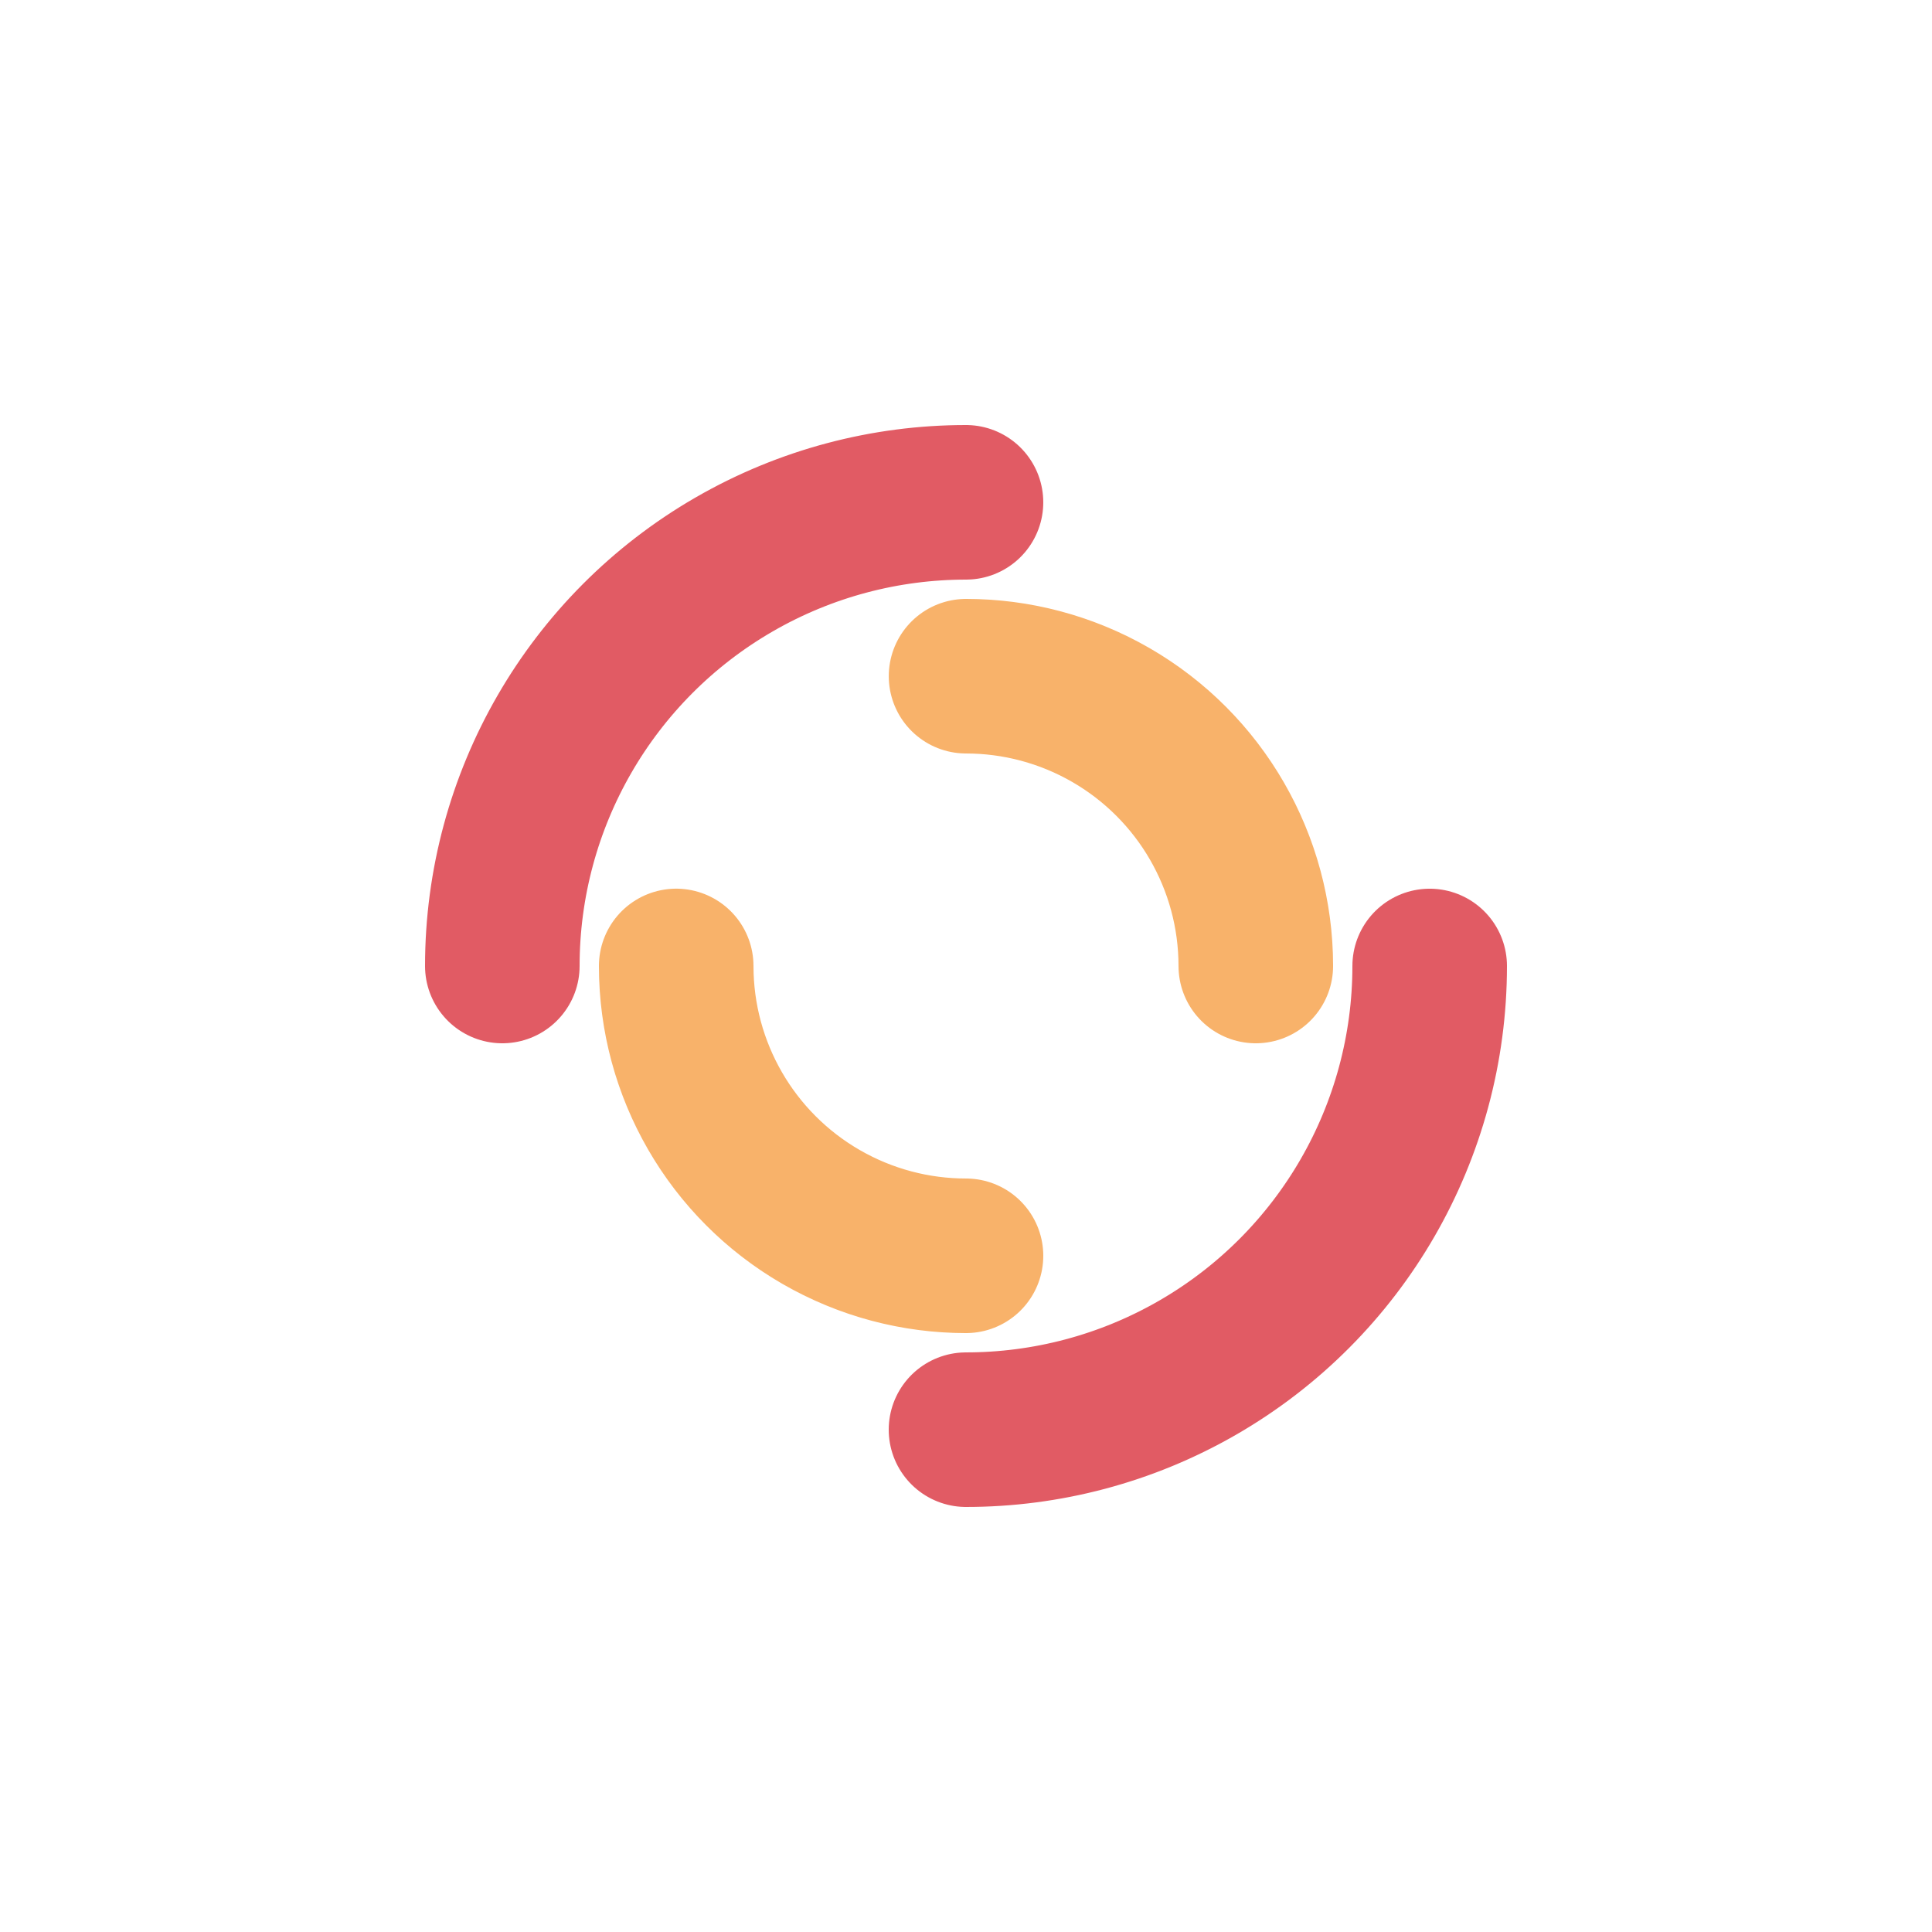 <?xml version="1.0" encoding="utf-8"?>
<svg xmlns="http://www.w3.org/2000/svg" xmlns:xlink="http://www.w3.org/1999/xlink" style="margin: auto; background: none; display: block; shape-rendering: auto;" width="331px" height="331px" viewBox="0 0 100 100" preserveAspectRatio="xMidYMid">
<circle cx="50" cy="50" r="24" stroke-width="8" stroke="#e15b64" stroke-dasharray="37.699 37.699" fill="none" stroke-linecap="round">
  <animateTransform attributeName="transform" type="rotate" dur="1s" repeatCount="indefinite" keyTimes="0;1" values="0 50 50;360 50 50"></animateTransform>
</circle>
<circle cx="50" cy="50" r="15" stroke-width="8" stroke="#f8b26a" stroke-dasharray="23.562 23.562" stroke-dashoffset="23.562" fill="none" stroke-linecap="round">
  <animateTransform attributeName="transform" type="rotate" dur="1s" repeatCount="indefinite" keyTimes="0;1" values="0 50 50;-360 50 50"></animateTransform>
</circle>
<!-- [ldio] generated by https://loading.io/ --></svg>